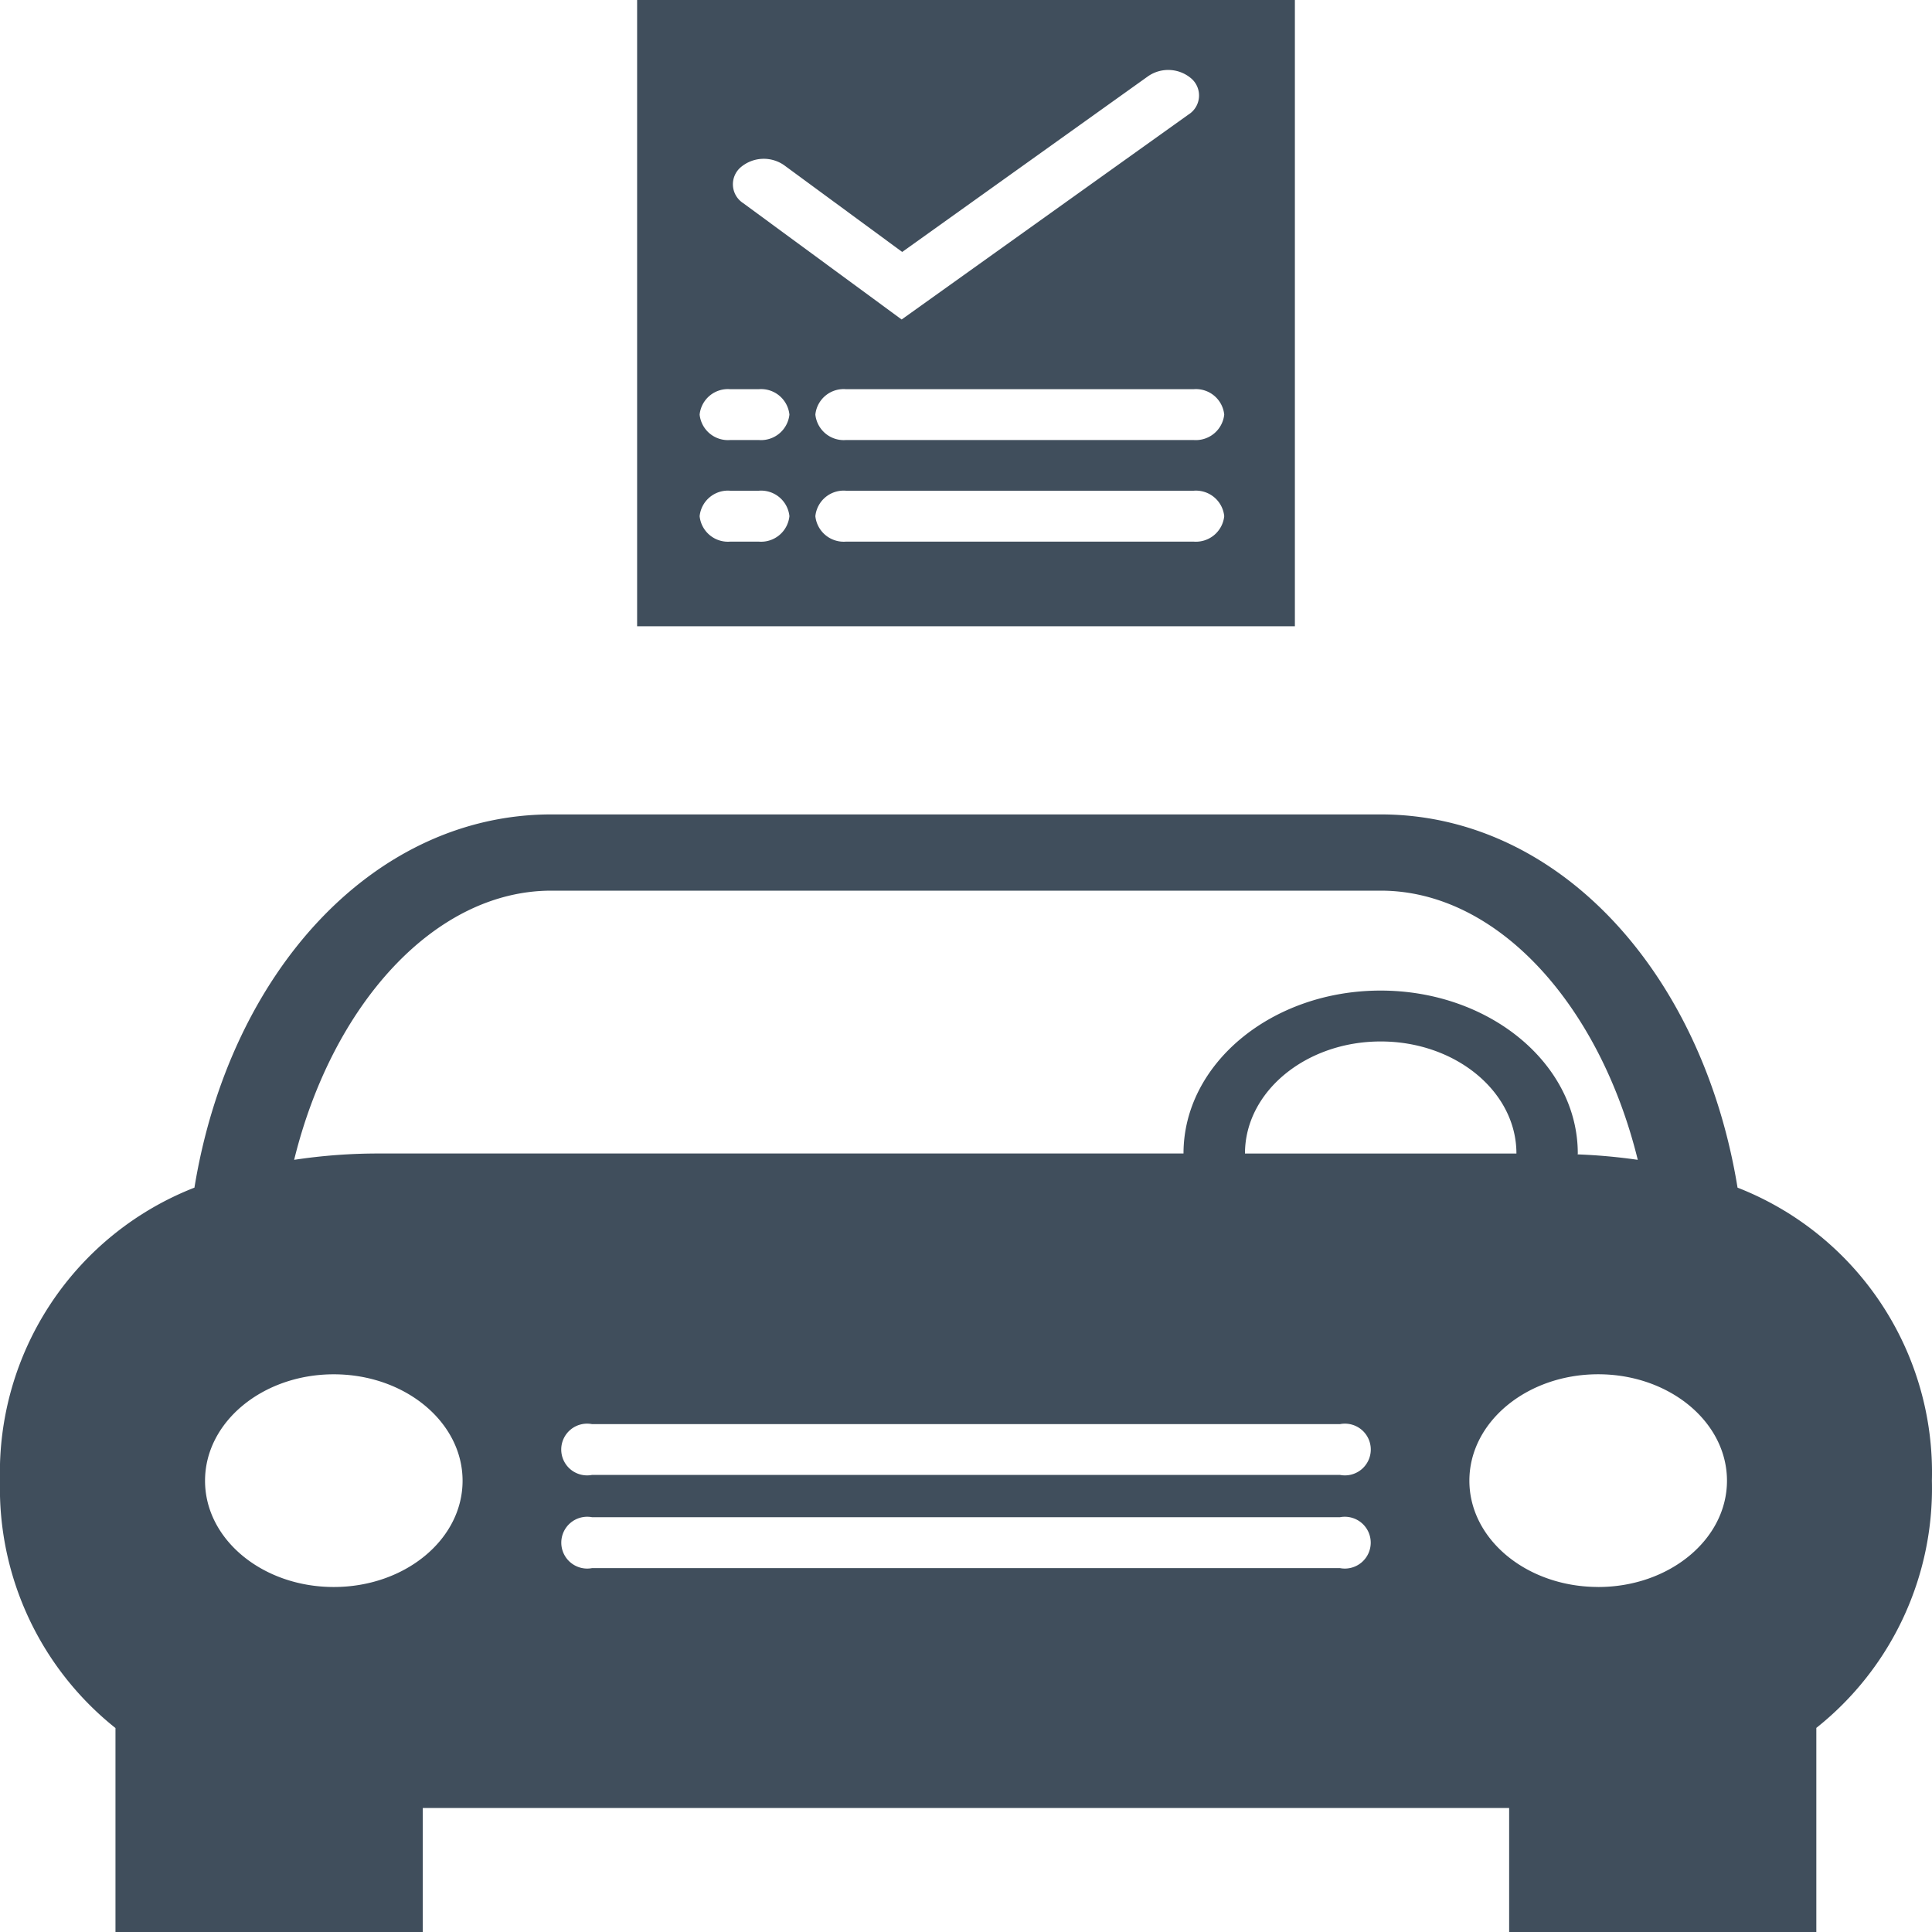 <svg xmlns="http://www.w3.org/2000/svg" viewBox="2606 621 100 100"><defs><style>.a{fill:#404e5c}</style></defs><path class="a" d="M2695.935 682.472c-1.822-11.172-9.285-19.318-18.471-19.318h-42.924c-9.192 0-16.65 8.141-18.476 19.318A15.83 15.83 0 0 0 2606 697.643a15.86 15.86 0 0 0 5.977 12.8V721h15.906v-6.42h56.23V721h15.9v-10.564a15.84 15.84 0 0 0 5.982-12.794 15.829 15.829 0 0 0-10.06-15.17zM2634.54 667.1h42.924c6.042 0 11.338 5.917 13.307 13.933a29.615 29.615 0 0 0-3.112-.282c0-.016.007-.029.007-.046 0-4.651-4.581-8.433-10.208-8.433s-10.2 3.782-10.2 8.433h-41.599a28.983 28.983 0 0 0-4.434.328c1.968-8.018 7.264-13.933 13.315-13.933zm49.95 13.606h-14.05c0-3.2 3.151-5.8 7.024-5.8s7.026 2.594 7.026 5.799zm-61.214 22.437c-3.676 0-6.663-2.457-6.663-5.5s2.987-5.509 6.663-5.509 6.667 2.466 6.667 5.509-2.987 5.5-6.667 5.5zm52.079-.978h-38.709a1.341 1.341 0 1 1 0-2.634h38.709a1.341 1.341 0 1 1 0 2.634zm0-4.824h-38.709a1.339 1.339 0 1 1 0-2.628h38.709a1.339 1.339 0 1 1 0 2.628zm13.367 5.8c-3.682 0-6.667-2.457-6.667-5.5s2.985-5.509 6.667-5.509 6.666 2.468 6.666 5.509-2.988 5.502-6.665 5.502zM2638.977 621v32.416h34.046V621zm5.359 8.661a1.841 1.841 0 0 1 2.246-.113l6.116 4.493 12.734-9.1a1.834 1.834 0 0 1 2.243.134 1.164 1.164 0 0 1-.16 1.854l-14.846 10.608-8.2-6.021a1.162 1.162 0 0 1-.134-1.855zm.93 19.373h-1.463a1.473 1.473 0 0 1-1.59-1.316 1.471 1.471 0 0 1 1.59-1.318h1.463a1.474 1.474 0 0 1 1.594 1.316 1.474 1.474 0 0 1-1.594 1.318zm0-5.259h-1.463a1.473 1.473 0 0 1-1.59-1.316 1.47 1.47 0 0 1 1.59-1.314h1.463a1.473 1.473 0 0 1 1.594 1.314 1.477 1.477 0 0 1-1.594 1.316zm22.509 5.259h-17.978a1.477 1.477 0 0 1-1.594-1.316 1.472 1.472 0 0 1 1.594-1.318h17.978a1.473 1.473 0 0 1 1.591 1.316 1.476 1.476 0 0 1-1.591 1.318zm0-5.259h-17.978a1.477 1.477 0 0 1-1.594-1.316 1.471 1.471 0 0 1 1.594-1.314h17.978a1.472 1.472 0 0 1 1.591 1.314 1.479 1.479 0 0 1-1.591 1.316z"/></svg>